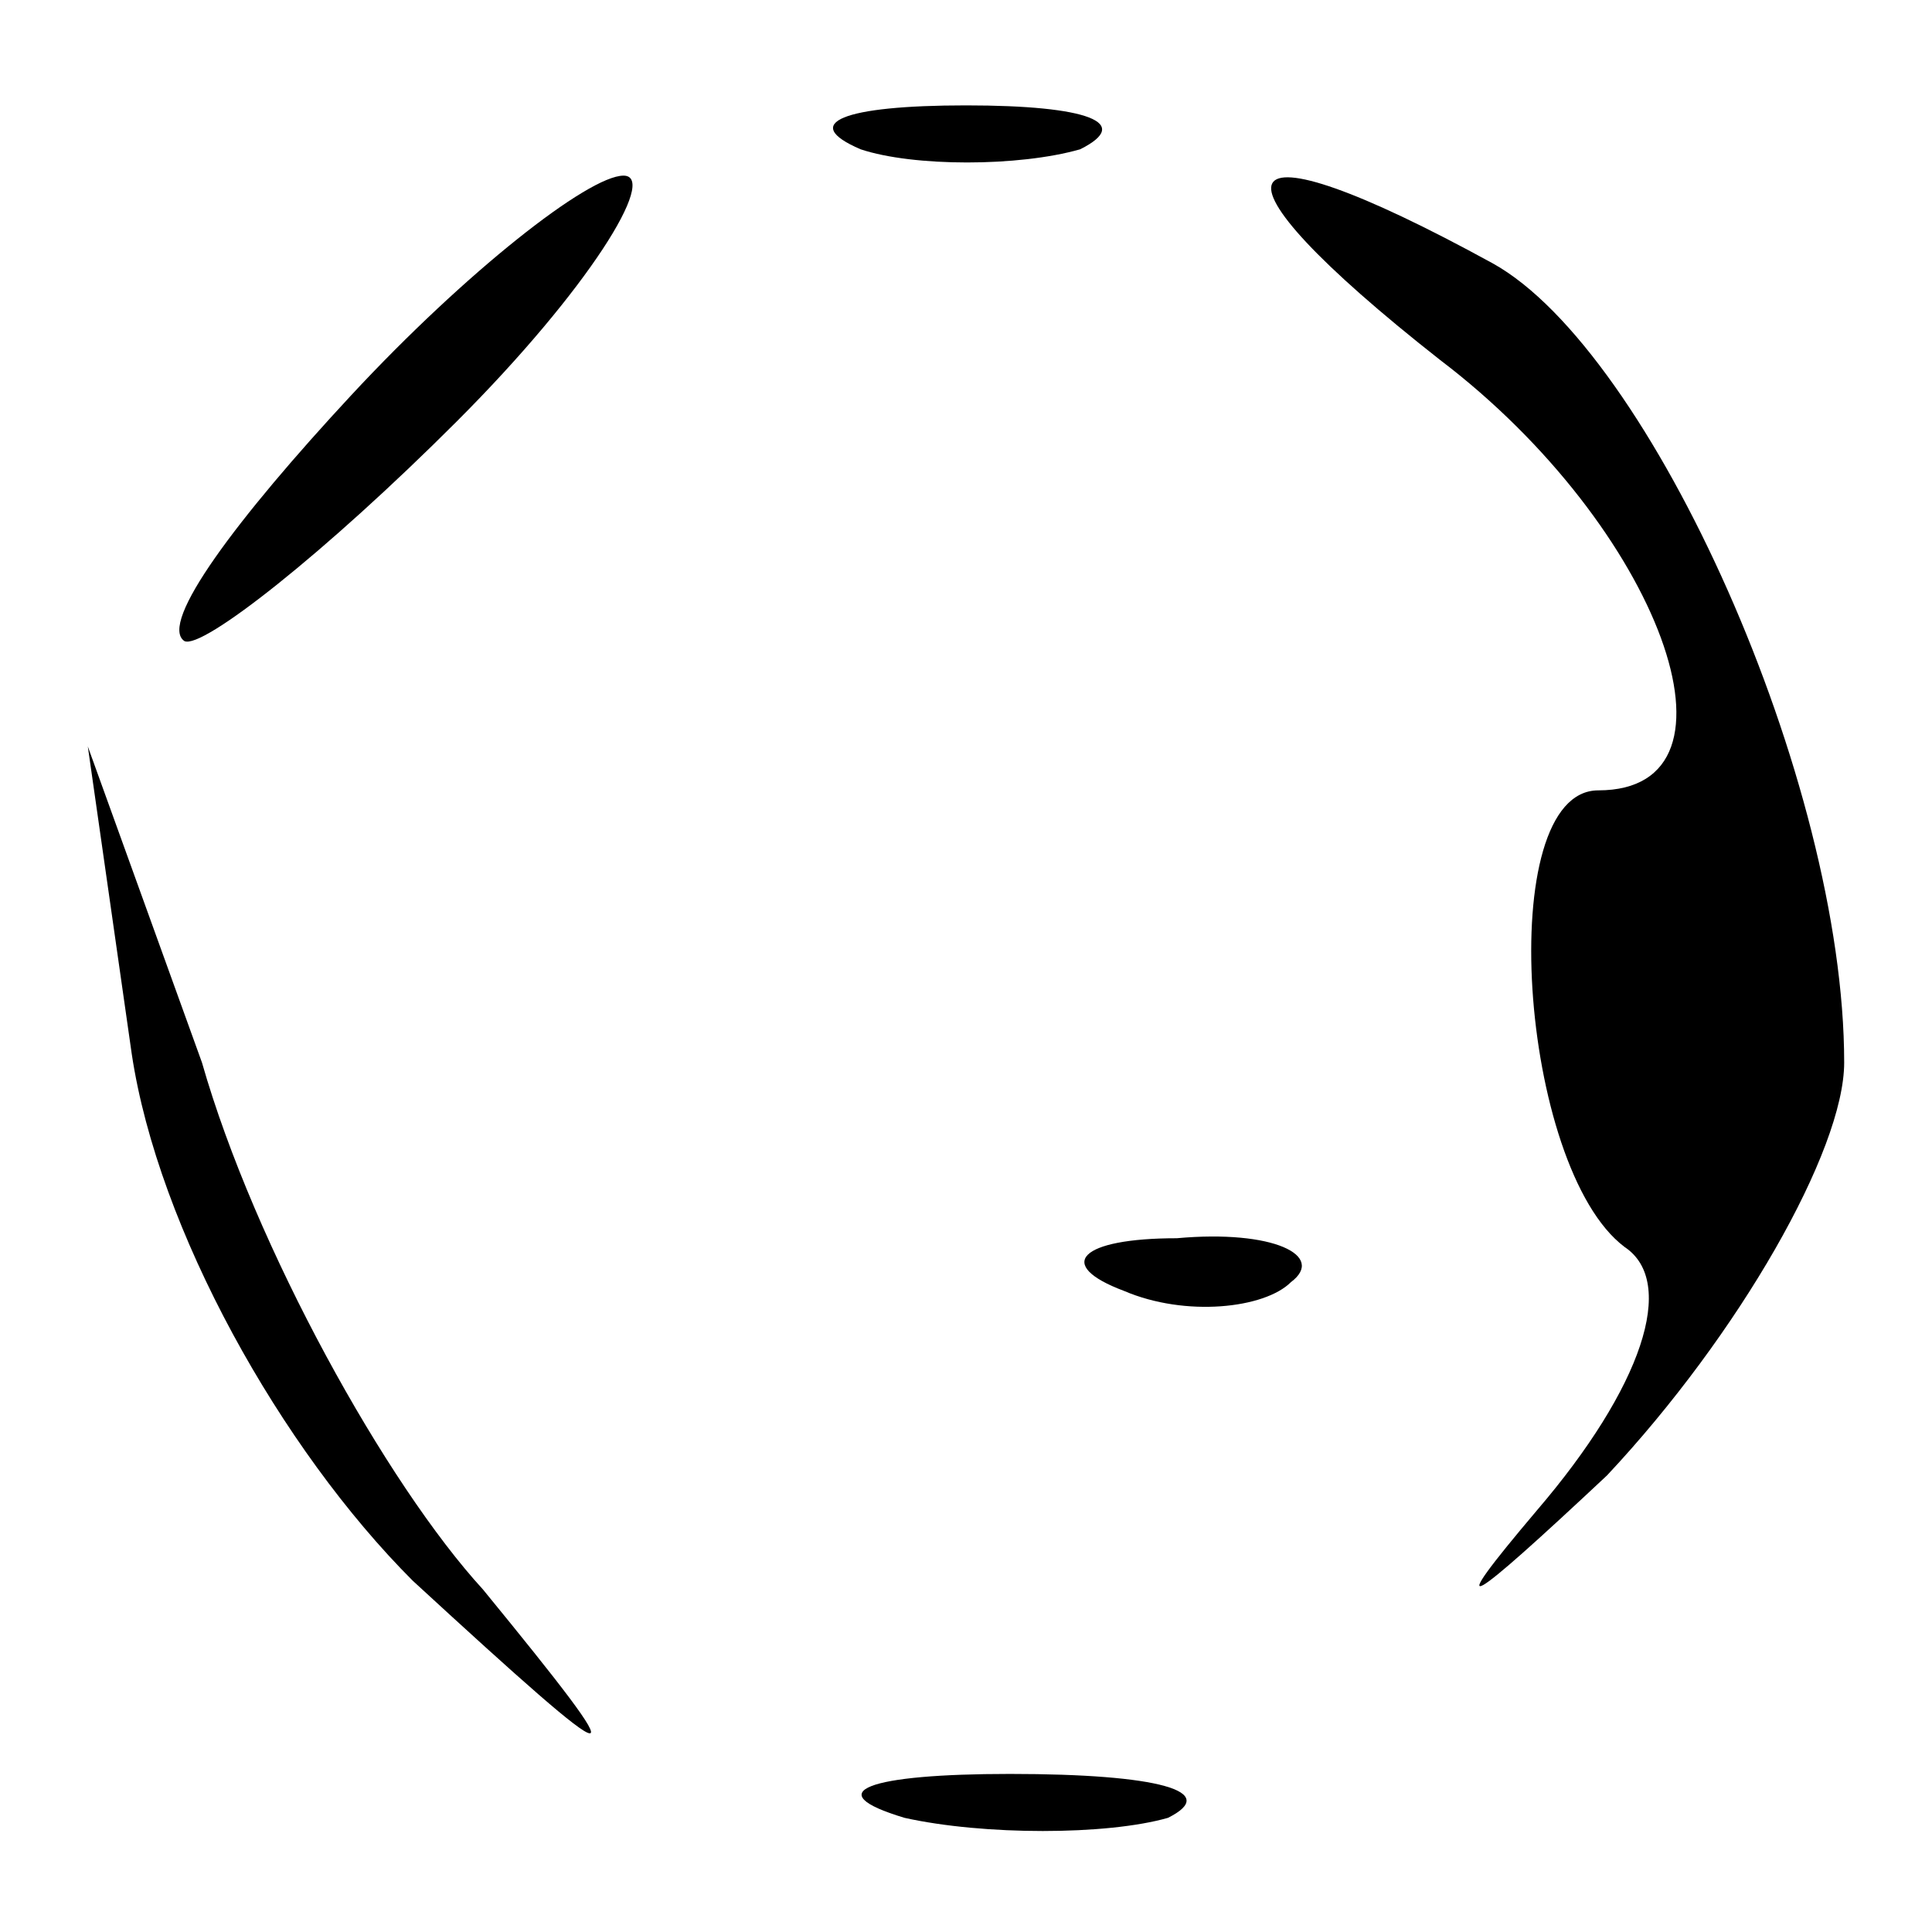 <?xml version="1.0" standalone="no"?>
<!DOCTYPE svg PUBLIC "-//W3C//DTD SVG 20010904//EN"
 "http://www.w3.org/TR/2001/REC-SVG-20010904/DTD/svg10.dtd">
<svg version="1.0" xmlns="http://www.w3.org/2000/svg"
 width="22pt" height="22pt" viewBox="0 0 22 22"
 preserveAspectRatio="xMidYMid meet">

<g transform="translate(0,22) scale(0.1,-0.1)"
fill="#000000" stroke="none">
<path d="M98 203 c6 -2 18 -2 25 0 6 3 1 5 -13 5 -14 0 -19 -2 -12 -5z"/>
<path d="M40 175 c-13 -14 -22 -26 -19 -28 2 -1 16 10 31 25 15 15 23 28 19
28 -4 0 -18 -11 -31 -25z"/>
<path d="M164 179 c25 -19 36 -49 18 -49 -12 0 -9 -43 3 -52 6 -4 2 -16 -10
-30 -11 -13 -8 -11 8 4 15 16 27 37 27 47 0 32 -22 81 -40 91 -31 17 -34 11
-6 -11z"/>
<path d="M15 100 c3 -20 17 -45 32 -60 25 -23 26 -23 8 -1 -11 12 -26 39 -32
60 l-13 36 5 -35z"/>
<path d="M128 73 c7 -3 16 -2 19 1 4 3 -2 6 -13 5 -11 0 -14 -3 -6 -6z"/>
<path d="M103 13 c9 -2 23 -2 30 0 6 3 -1 5 -18 5 -16 0 -22 -2 -12 -5z"/>
</g>
</svg>

